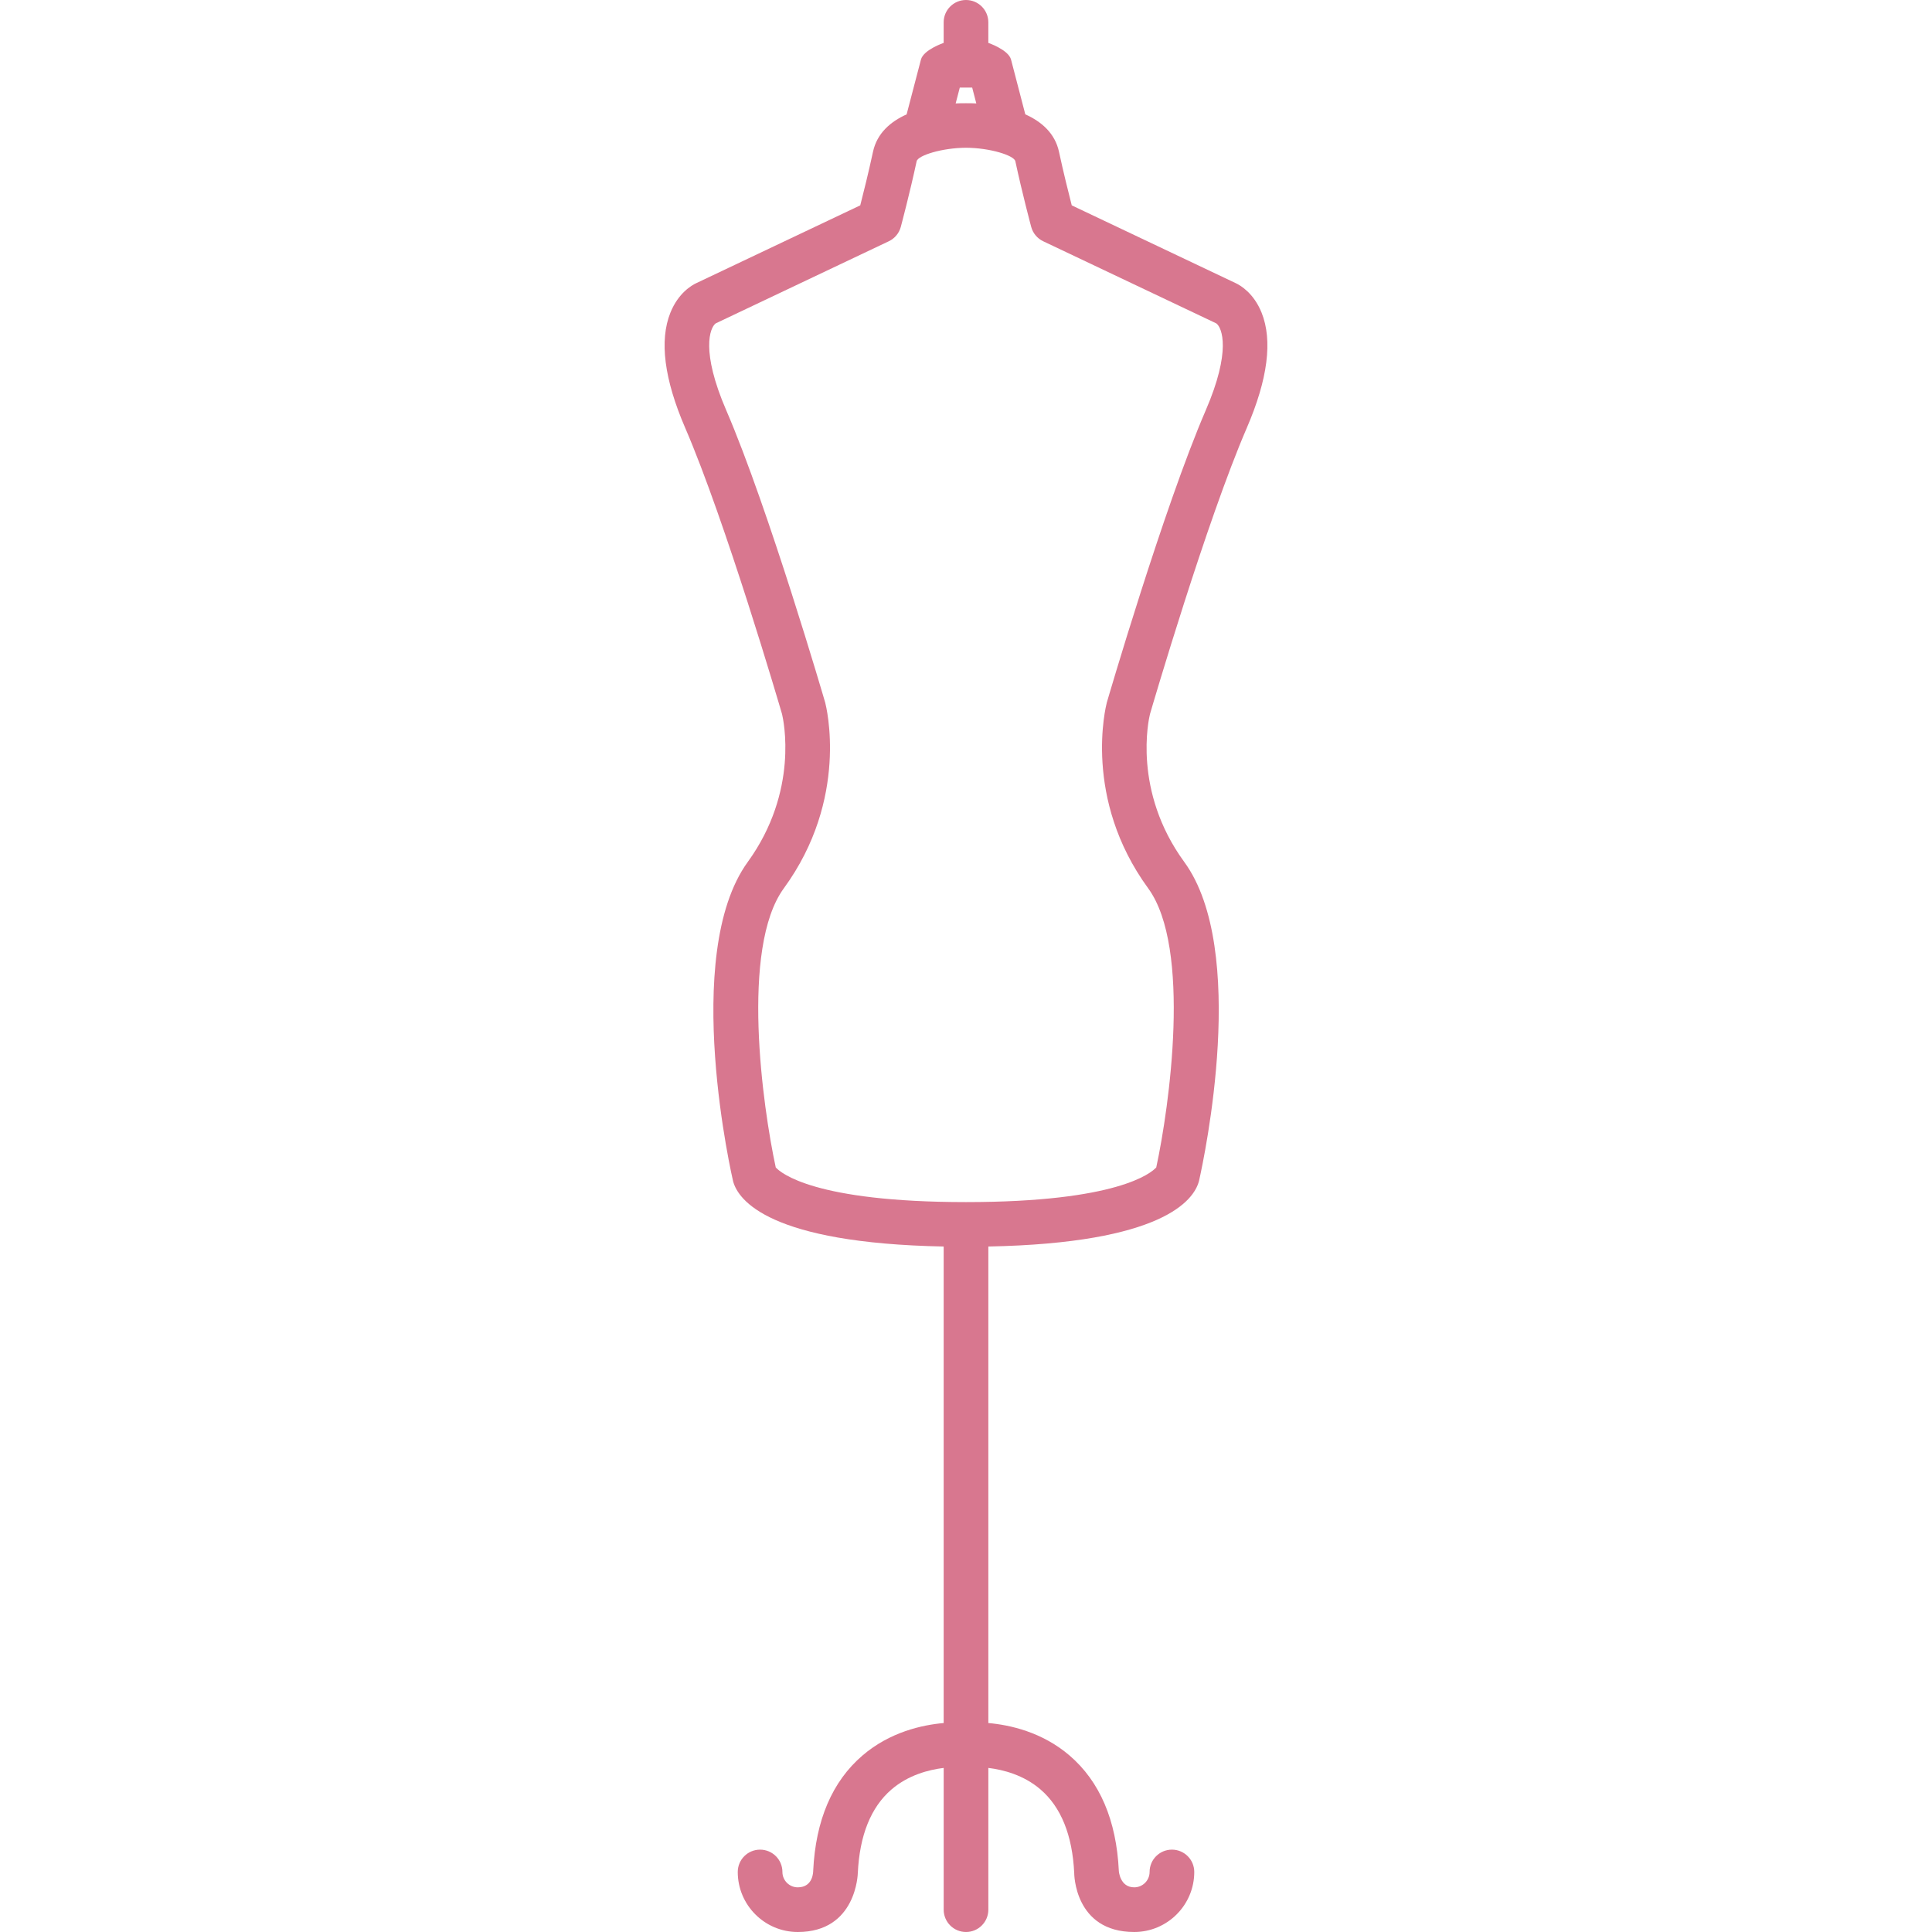 <?xml version="1.0" encoding="iso-8859-1"?>
<!-- Generator: Adobe Illustrator 18.0.0, SVG Export Plug-In . SVG Version: 6.00 Build 0)  -->
<!DOCTYPE svg PUBLIC "-//W3C//DTD SVG 1.1//EN" "http://www.w3.org/Graphics/SVG/1.1/DTD/svg11.dtd">
<svg xmlns="http://www.w3.org/2000/svg" xmlns:xlink="http://www.w3.org/1999/xlink" version="1.1" id="Capa_1" x="0px" y="0px" viewBox="0 0 432.54 432.54" style="enable-background:new 0 0 432.54 432.54;" xml:space="preserve" width="512px" height="512px">
<path d="M279.133,95.807c4.705-10.895,5.819-19.578,3.313-25.812c-1.77-4.401-4.783-6.127-5.76-6.588l-36.74-17.43  c-0.694-2.708-1.885-7.473-2.85-11.972c-0.902-4.218-3.99-6.811-7.549-8.404l-3.191-12.257c-0.574-2.203-5.087-3.74-5.087-3.74V5  c0-2.762-2.238-5-5-5s-5,2.238-5,5v4.604c0,0-4.511,1.535-5.086,3.735l-3.207,12.268c-3.551,1.595-6.631,4.186-7.533,8.396  c-0.964,4.5-2.154,9.265-2.849,11.973l-36.741,17.43c-0.978,0.461-3.99,2.186-5.761,6.588c-2.506,6.233-1.392,14.917,3.313,25.812  c9.026,20.902,21.038,61.876,21.68,64.074c0.306,1.257,3.833,17.217-7.679,33.101c-15.122,20.865-3.296,71.43-3.276,71.503  c1.152,4.228,8.118,13.831,47.141,14.59v106.683c-4.849,0.428-12.047,2.014-18.165,7.257c-6.792,5.819-10.509,14.516-11.048,25.849  c-0.002,0.04,0.052,3.678-3.446,3.678c-1.898,0-3.443-1.543-3.443-3.44c0-2.762-2.238-5-5-5c-2.762,0-5,2.238-5,5  c0,7.411,6.03,13.44,13.443,13.44c13.186,0,13.434-13.181,13.435-13.203c0.401-8.43,2.923-14.711,7.497-18.67  c3.788-3.279,8.394-4.457,11.728-4.859v31.732c0,2.762,2.238,5,5,5c2.762,0,5-2.238,5-5v-31.733c3.311,0.4,7.884,1.567,11.657,4.8  c4.618,3.957,7.164,10.259,7.567,18.731c0.001,0.022-0.017,13.202,13.435,13.202c7.411,0,13.441-6.029,13.441-13.44  c0-2.762-2.238-5-5-5c-2.762,0-5,2.238-5,5c0,1.897-1.544,3.44-3.441,3.44c-3.215,0-3.444-3.639-3.446-3.679  c-0.539-11.332-4.257-20.029-11.05-25.849c-6.117-5.24-13.315-6.827-18.163-7.255V279.073c39.024-0.758,45.987-10.363,47.139-14.591  c0.02-0.072,0.038-0.145,0.055-0.219c1.172-5.222,11.039-51.591-3.328-71.282c-11.608-15.905-7.959-31.963-7.682-33.093  C258.067,157.789,270.093,116.742,279.133,95.807z M214.883,19.604h2.77l0.925,3.553c-1.013-0.065-3.606-0.065-4.623,0  L214.883,19.604z M257.058,198.876c9.744,13.355,4.737,48.945,1.805,62.491c-1.111,1.226-8.642,7.76-42.593,7.76  c-33.95,0-41.481-6.534-42.593-7.76c-2.933-13.546-7.939-49.136,1.808-62.491c14.679-20.118,9.491-40.708,9.264-41.575  c-0.012-0.041-12.684-43.51-22.162-65.459c-5.709-13.22-3.673-18.471-2.352-19.444l38.754-18.385c1.327-0.63,2.31-1.81,2.688-3.229  c0.083-0.311,2.042-7.672,3.544-14.684c0.279-1.302,5.686-2.999,11.049-3.021c5.363,0.021,10.77,1.718,11.049,3.021  c1.504,7.014,3.463,14.374,3.546,14.684c0.379,1.419,1.361,2.599,2.688,3.229l38.753,18.385c1.321,0.974,3.357,6.225-2.353,19.444  c-9.477,21.949-22.147,65.418-22.158,65.459C247.566,158.167,242.376,178.758,257.058,198.876z" fill="#d8778f"/>
<g>
</g>
<g>
</g>
<g>
</g>
<g>
</g>
<g>
</g>
<g>
</g>
<g>
</g>
<g>
</g>
<g>
</g>
<g>
</g>
<g>
</g>
<g>
</g>
<g>
</g>
<g>
</g>
<g>
</g>
</svg>
